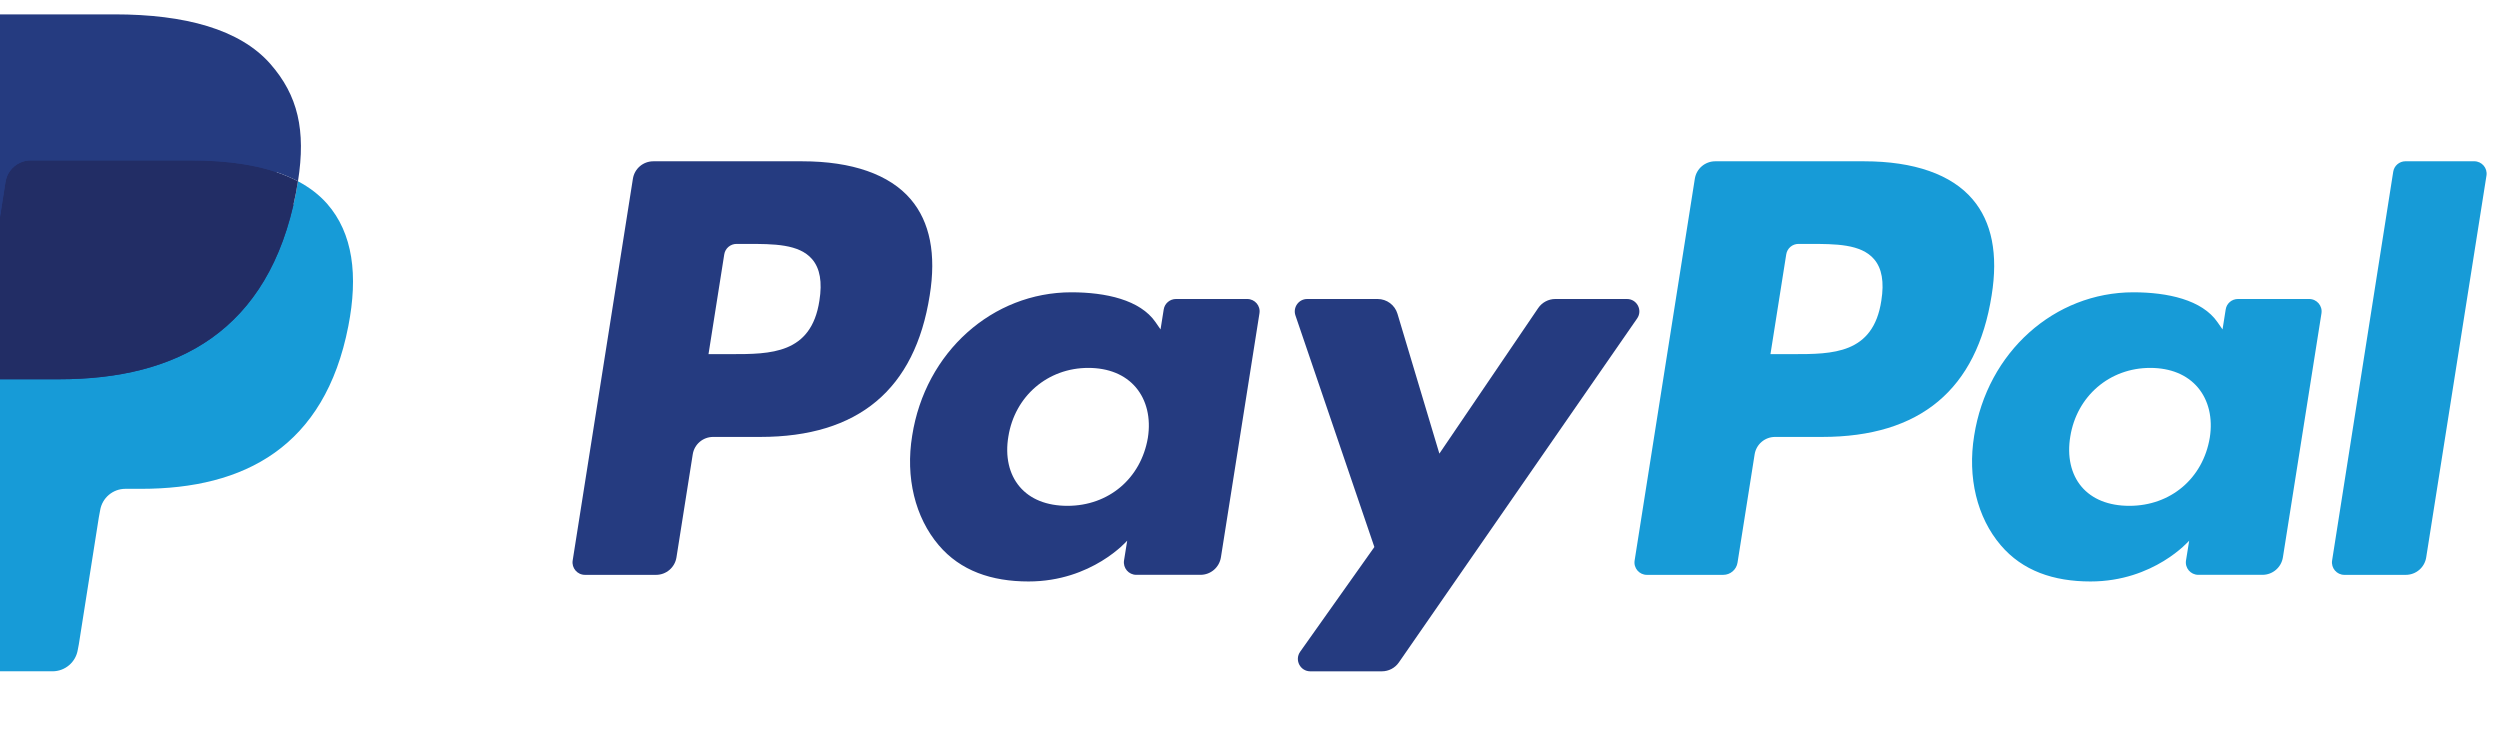 <svg width="87" height="26" viewBox="0 0 87 26" fill="none" xmlns="http://www.w3.org/2000/svg">
<g clip-path="url(#clip0_1_732)">
<path d="M27.917 5.613H22.736C22.381 5.613 22.08 5.87 22.025 6.22L19.929 19.506C19.888 19.768 20.091 20.005 20.357 20.005H22.83C23.185 20.005 23.486 19.747 23.541 19.396L24.107 15.813C24.161 15.462 24.463 15.205 24.817 15.205H26.457C29.87 15.205 31.84 13.553 32.354 10.28C32.586 8.848 32.364 7.723 31.694 6.936C30.957 6.07 29.651 5.613 27.917 5.613ZM28.515 10.465C28.232 12.324 26.811 12.324 25.438 12.324H24.656L25.204 8.852C25.237 8.642 25.419 8.488 25.631 8.488H25.989C26.925 8.488 27.807 8.488 28.263 9.021C28.535 9.339 28.619 9.812 28.515 10.465Z" fill="#253B80"/>
<path d="M43.404 10.405H40.923C40.712 10.405 40.529 10.56 40.497 10.77L40.387 11.464L40.213 11.212C39.676 10.433 38.478 10.172 37.283 10.172C34.541 10.172 32.2 12.248 31.744 15.161C31.506 16.614 31.844 18.004 32.668 18.973C33.424 19.864 34.506 20.235 35.793 20.235C38.002 20.235 39.227 18.814 39.227 18.814L39.116 19.504C39.075 19.767 39.278 20.004 39.542 20.004H41.777C42.132 20.004 42.432 19.746 42.488 19.395L43.829 10.904C43.872 10.642 43.669 10.405 43.404 10.405ZM39.946 15.234C39.706 16.651 38.581 17.603 37.147 17.603C36.426 17.603 35.85 17.372 35.481 16.934C35.114 16.499 34.975 15.88 35.091 15.191C35.315 13.786 36.459 12.803 37.872 12.803C38.576 12.803 39.149 13.037 39.526 13.479C39.904 13.925 40.054 14.548 39.946 15.234Z" fill="#253B80"/>
<path d="M56.618 10.405H54.125C53.887 10.405 53.663 10.524 53.529 10.721L50.09 15.786L48.632 10.919C48.541 10.614 48.26 10.405 47.941 10.405H45.491C45.194 10.405 44.987 10.696 45.081 10.976L47.828 19.036L45.246 22.68C45.043 22.967 45.248 23.362 45.598 23.362H48.088C48.325 23.362 48.546 23.247 48.68 23.053L56.972 11.083C57.171 10.797 56.967 10.405 56.618 10.405Z" fill="#253B80"/>
<path d="M64.873 5.613H59.691C59.337 5.613 59.035 5.87 58.98 6.22L56.885 19.506C56.843 19.768 57.046 20.005 57.31 20.005H59.969C60.216 20.005 60.428 19.824 60.466 19.579L61.061 15.813C61.116 15.462 61.418 15.205 61.772 15.205H63.411C66.825 15.205 68.794 13.553 69.309 10.28C69.541 8.848 69.318 7.723 68.647 6.936C67.912 6.07 66.607 5.613 64.873 5.613ZM65.47 10.465C65.188 12.324 63.767 12.324 62.393 12.324H61.612L62.161 8.852C62.194 8.642 62.374 8.488 62.587 8.488H62.945C63.88 8.488 64.763 8.488 65.219 9.021C65.491 9.339 65.574 9.812 65.47 10.465Z" fill="#179BD7"/>
<path d="M80.359 10.405H77.879C77.666 10.405 77.485 10.56 77.454 10.77L77.344 11.464L77.169 11.212C76.632 10.433 75.435 10.172 74.24 10.172C71.498 10.172 69.157 12.248 68.701 15.161C68.465 16.614 68.8 18.004 69.625 18.973C70.382 19.864 71.463 20.235 72.75 20.235C74.959 20.235 76.184 18.814 76.184 18.814L76.073 19.504C76.031 19.767 76.234 20.004 76.501 20.004H78.734C79.088 20.004 79.39 19.746 79.445 19.395L80.787 10.904C80.828 10.642 80.625 10.405 80.359 10.405ZM76.9 15.234C76.663 16.651 75.536 17.603 74.101 17.603C73.382 17.603 72.805 17.372 72.435 16.934C72.069 16.499 71.931 15.88 72.046 15.191C72.271 13.786 73.413 12.803 74.826 12.803C75.531 12.803 76.103 13.037 76.481 13.479C76.86 13.925 77.01 14.548 76.9 15.234Z" fill="#179BD7"/>
<path d="M83.284 5.977L81.157 19.506C81.116 19.768 81.319 20.005 81.583 20.005H83.721C84.076 20.005 84.378 19.747 84.432 19.396L86.529 6.111C86.571 5.849 86.368 5.612 86.103 5.612H83.71C83.498 5.613 83.316 5.767 83.284 5.977Z" fill="#179BD7"/>
<path d="M-1.587 22.586L-1.19 20.07L-2.073 20.049H-6.287L-3.359 1.479C-3.35 1.423 -3.32 1.37 -3.277 1.333C-3.234 1.296 -3.178 1.276 -3.121 1.276H3.985C6.344 1.276 7.972 1.767 8.822 2.736C9.221 3.19 9.475 3.665 9.597 4.188C9.726 4.736 9.728 5.392 9.603 6.191L9.594 6.249V6.761L9.992 6.987C10.328 7.165 10.594 7.369 10.799 7.602C11.14 7.991 11.36 8.485 11.454 9.07C11.55 9.673 11.518 10.389 11.36 11.201C11.178 12.134 10.885 12.947 10.488 13.612C10.122 14.225 9.657 14.733 9.105 15.127C8.578 15.502 7.951 15.786 7.243 15.967C6.557 16.146 5.774 16.236 4.916 16.236H4.363C3.967 16.236 3.583 16.379 3.282 16.634C2.979 16.895 2.779 17.251 2.718 17.64L2.676 17.867L1.976 22.302L1.944 22.465C1.936 22.517 1.922 22.542 1.9 22.56C1.882 22.576 1.854 22.586 1.828 22.586H-1.587Z" fill="#253B80"/>
<path d="M10.369 6.308C10.348 6.444 10.324 6.583 10.297 6.725C9.36 11.536 6.153 13.198 2.059 13.198H-0.026C-0.527 13.198 -0.949 13.562 -1.027 14.056L-2.094 20.826L-2.397 22.745C-2.447 23.069 -2.197 23.361 -1.87 23.361H1.828C2.266 23.361 2.638 23.043 2.707 22.611L2.743 22.424L3.439 18.005L3.484 17.763C3.552 17.329 3.925 17.011 4.363 17.011H4.916C8.498 17.011 11.303 15.557 12.122 11.348C12.465 9.589 12.288 8.121 11.382 7.089C11.107 6.777 10.767 6.519 10.369 6.308Z" fill="#179BD7"/>
<path d="M9.389 5.917C9.246 5.876 9.098 5.838 8.947 5.804C8.794 5.77 8.638 5.741 8.478 5.715C7.916 5.624 7.3 5.581 6.64 5.581H1.07C0.933 5.581 0.803 5.612 0.686 5.668C0.429 5.792 0.238 6.035 0.192 6.333L-0.993 13.837L-1.027 14.056C-0.949 13.562 -0.527 13.198 -0.026 13.198H2.059C6.154 13.198 9.36 11.536 10.297 6.725C10.325 6.583 10.348 6.444 10.369 6.308C10.132 6.183 9.875 6.075 9.599 5.983C9.531 5.961 9.46 5.939 9.389 5.917Z" fill="#222D65"/>
<path d="M0.192 6.333C0.238 6.035 0.429 5.792 0.686 5.669C0.804 5.613 0.933 5.582 1.07 5.582H6.64C7.3 5.582 7.916 5.625 8.478 5.716C8.638 5.742 8.794 5.771 8.947 5.805C9.098 5.839 9.246 5.877 9.389 5.918C9.46 5.939 9.531 5.961 9.6 5.983C9.876 6.075 10.133 6.183 10.37 6.308C10.649 4.53 10.368 3.32 9.407 2.223C8.347 1.017 6.434 0.5 3.986 0.5H-3.12C-3.62 0.5 -4.046 0.864 -4.124 1.358L-7.084 20.12C-7.142 20.491 -6.856 20.826 -6.481 20.826H-2.094L-0.993 13.837L0.192 6.333Z" fill="#253B80"/>
</g>
<defs>
<clipPath id="clip0_1_732">
<rect width="93.939" height="25" fill="white" transform="translate(-7.091 0.5)"/>
</clipPath>
</defs>
</svg>
